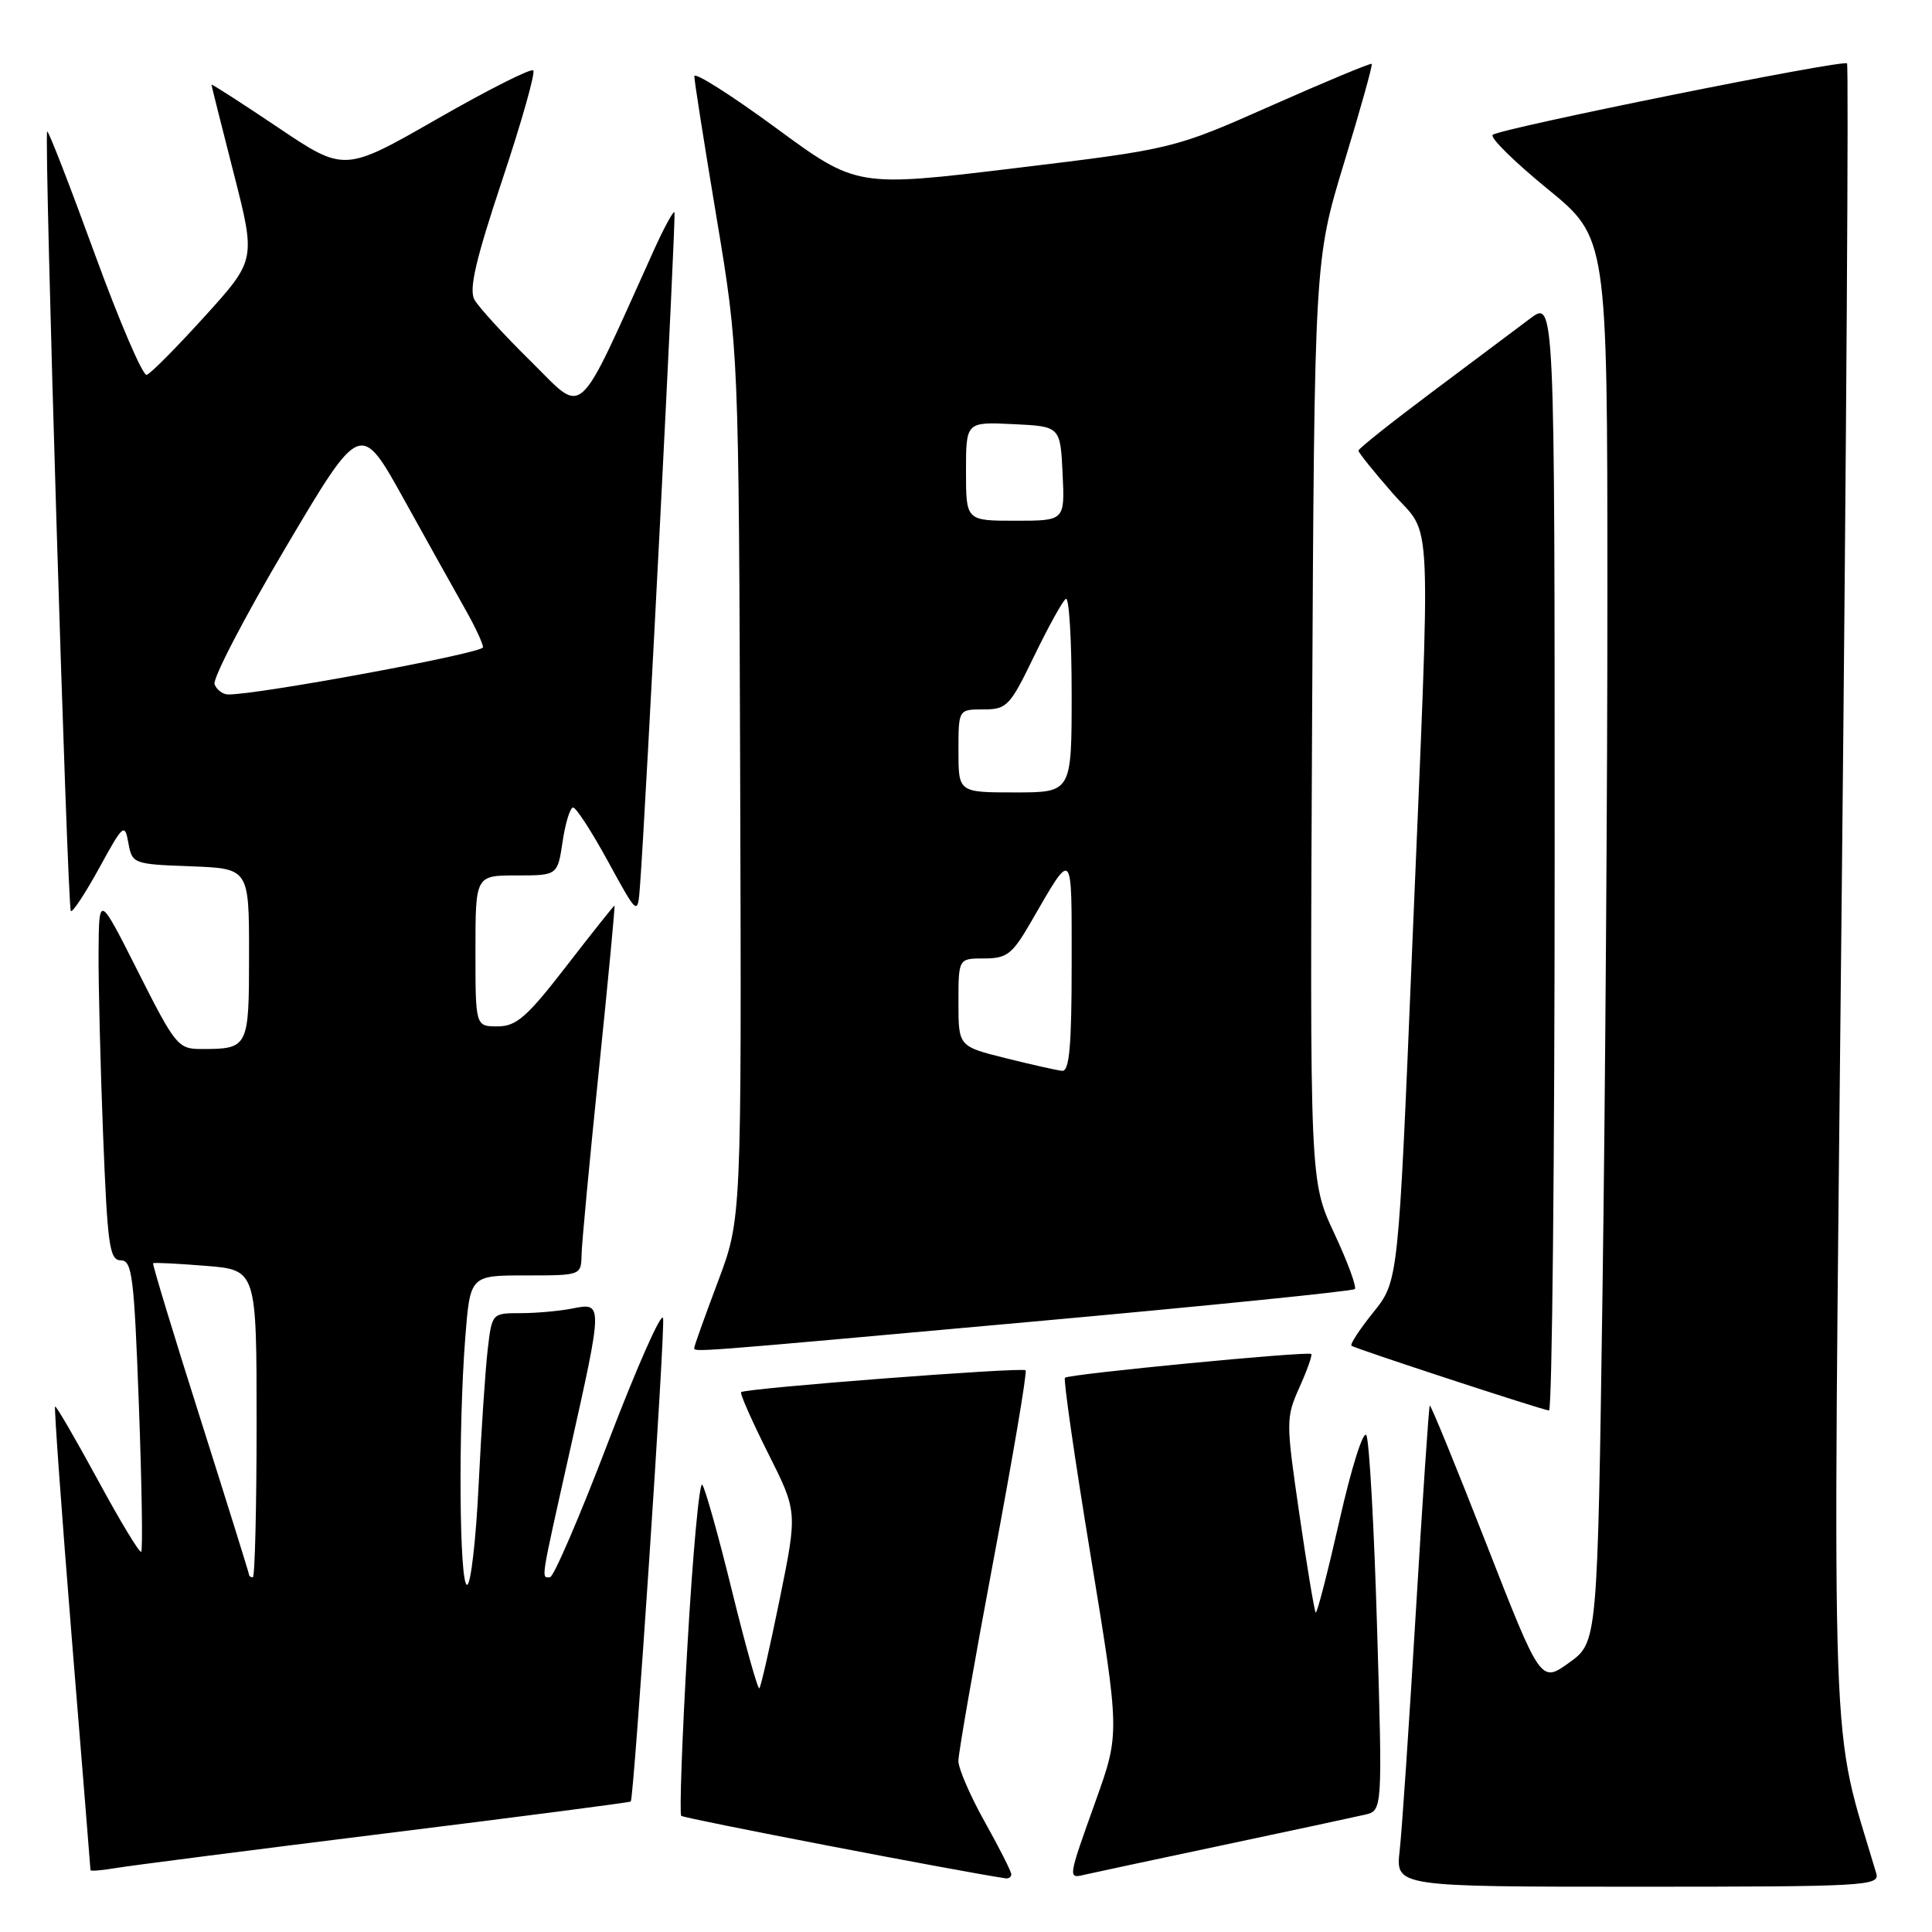<?xml version="1.0" encoding="UTF-8" standalone="no"?>
<!DOCTYPE svg PUBLIC "-//W3C//DTD SVG 1.1//EN" "http://www.w3.org/Graphics/SVG/1.1/DTD/svg11.dtd" >
<svg xmlns="http://www.w3.org/2000/svg" xmlns:xlink="http://www.w3.org/1999/xlink" version="1.1" viewBox="0 0 256 256">
 <g >
 <path fill="currentColor"
d=" M 248.62 248.25 C 242.47 227.48 242.83 237.70 244.04 118.34 C 244.66 58.11 244.97 8.64 244.74 8.40 C 244.19 7.86 198.72 17.03 197.79 17.87 C 197.40 18.23 200.66 21.44 205.03 25.01 C 212.98 31.50 212.98 31.50 212.99 78.09 C 213.00 103.71 212.70 145.58 212.34 171.14 C 211.68 217.61 211.68 217.61 207.92 220.31 C 204.16 223.02 204.16 223.02 196.92 204.50 C 192.94 194.32 189.58 186.10 189.45 186.24 C 189.33 186.38 188.50 198.65 187.61 213.50 C 186.72 228.35 185.76 242.64 185.46 245.25 C 184.93 250.00 184.93 250.00 217.03 250.00 C 247.14 250.00 249.10 249.89 248.62 248.25 Z  M 134.00 248.35 C 134.00 247.99 132.43 244.88 130.50 241.43 C 128.57 237.99 127.00 234.35 126.99 233.34 C 126.99 232.33 129.08 220.35 131.64 206.73 C 134.20 193.11 136.12 181.79 135.90 181.57 C 135.45 181.13 98.71 183.95 98.20 184.47 C 98.02 184.65 99.63 188.28 101.77 192.55 C 105.67 200.30 105.67 200.30 103.33 211.82 C 102.04 218.16 100.82 223.51 100.62 223.71 C 100.42 223.91 98.79 218.10 96.99 210.79 C 95.20 203.48 93.42 197.15 93.05 196.73 C 92.67 196.31 91.79 205.90 91.09 218.05 C 90.38 230.20 90.02 240.35 90.27 240.61 C 90.61 240.95 126.97 247.95 133.25 248.89 C 133.66 248.95 134.00 248.71 134.00 248.35 Z  M 162.00 244.50 C 171.07 242.58 179.55 240.76 180.84 240.46 C 183.19 239.92 183.19 239.92 182.47 215.71 C 182.08 202.39 181.44 190.91 181.05 190.18 C 180.66 189.45 179.07 194.46 177.50 201.42 C 175.93 208.33 174.51 213.85 174.34 213.67 C 174.17 213.50 173.19 207.65 172.18 200.67 C 170.38 188.32 170.38 187.87 172.18 183.84 C 173.20 181.56 173.91 179.57 173.75 179.41 C 173.34 179.01 141.60 182.07 141.11 182.56 C 140.89 182.78 142.43 193.47 144.55 206.33 C 148.38 229.69 148.38 229.69 145.19 238.61 C 141.46 249.04 141.48 248.94 143.75 248.40 C 144.71 248.18 152.93 246.42 162.00 244.50 Z  M 50.96 242.95 C 68.81 240.74 83.49 238.83 83.58 238.71 C 84.02 238.14 88.17 176.12 87.86 174.67 C 87.66 173.74 84.41 181.09 80.62 190.99 C 76.84 200.90 73.35 209.00 72.87 209.00 C 71.70 209.00 71.56 209.89 75.50 192.29 C 79.90 172.63 79.91 172.57 75.87 173.38 C 74.16 173.72 71.05 174.00 68.97 174.00 C 65.20 174.00 65.19 174.02 64.63 178.75 C 64.32 181.36 63.78 189.46 63.42 196.75 C 63.07 204.04 62.38 210.00 61.89 210.00 C 60.86 210.00 60.71 189.35 61.65 177.25 C 62.30 169.00 62.30 169.00 69.65 169.00 C 76.99 169.00 77.00 169.00 77.06 166.25 C 77.09 164.74 78.13 153.71 79.36 141.75 C 80.59 129.79 81.52 120.00 81.42 120.00 C 81.33 120.00 78.46 123.60 75.06 128.00 C 69.82 134.78 68.42 136.00 65.94 136.00 C 63.00 136.00 63.00 136.00 63.00 126.00 C 63.00 116.00 63.00 116.00 68.44 116.00 C 73.88 116.00 73.88 116.00 74.55 111.50 C 74.92 109.02 75.55 107.00 75.94 107.00 C 76.34 107.00 78.43 110.23 80.58 114.17 C 84.50 121.34 84.50 121.34 84.80 117.42 C 85.61 106.63 89.61 28.45 89.37 28.13 C 89.21 27.92 87.99 30.17 86.65 33.13 C 76.18 56.29 77.58 55.01 70.38 47.92 C 66.79 44.39 63.41 40.69 62.86 39.70 C 62.12 38.34 63.03 34.41 66.54 23.88 C 69.11 16.18 70.96 9.63 70.66 9.33 C 70.36 9.02 64.60 11.93 57.87 15.79 C 45.63 22.80 45.63 22.80 36.82 16.88 C 31.97 13.62 28.01 11.07 28.02 11.22 C 28.03 11.38 29.36 16.66 30.97 22.97 C 33.90 34.44 33.90 34.44 27.14 41.91 C 23.42 46.01 19.96 49.51 19.44 49.67 C 18.92 49.83 15.81 42.58 12.52 33.55 C 9.23 24.52 6.41 17.26 6.25 17.42 C 5.81 17.86 8.92 120.26 9.39 120.72 C 9.61 120.94 11.30 118.38 13.15 115.01 C 16.33 109.20 16.53 109.03 17.01 111.70 C 17.51 114.45 17.65 114.51 25.26 114.79 C 33.00 115.08 33.00 115.08 33.00 126.44 C 33.00 138.88 32.94 139.00 26.65 139.00 C 23.60 139.00 23.22 138.53 18.29 128.75 C 13.12 118.50 13.12 118.50 13.06 126.09 C 13.03 130.26 13.30 141.18 13.66 150.34 C 14.24 165.06 14.51 167.00 16.01 167.00 C 17.51 167.00 17.77 169.11 18.40 186.11 C 18.79 196.63 18.93 205.40 18.71 205.62 C 18.50 205.83 15.90 201.53 12.94 196.06 C 9.97 190.60 7.43 186.23 7.30 186.37 C 7.16 186.51 8.16 200.32 9.51 217.06 C 10.87 233.80 11.99 247.63 11.99 247.80 C 12.00 247.96 13.46 247.84 15.25 247.54 C 17.04 247.23 33.11 245.17 50.96 242.95 Z  M 206.00 113.38 C 206.00 39.76 206.00 39.76 202.75 42.21 C 200.96 43.55 195.11 47.94 189.75 51.95 C 184.39 55.96 180.00 59.45 180.00 59.71 C 180.00 59.97 182.03 62.49 184.50 65.32 C 189.88 71.48 189.63 65.43 187.10 126.13 C 185.29 169.76 185.29 169.76 181.98 173.88 C 180.16 176.14 178.85 178.14 179.08 178.32 C 179.57 178.70 204.15 186.76 205.25 186.90 C 205.66 186.96 206.00 153.87 206.00 113.38 Z  M 136.76 175.13 C 160.01 173.03 179.25 171.08 179.52 170.81 C 179.79 170.54 178.57 167.21 176.79 163.41 C 173.56 156.50 173.56 156.50 173.86 95.50 C 174.17 34.50 174.17 34.50 178.09 21.60 C 180.26 14.50 181.91 8.59 181.76 8.46 C 181.62 8.33 175.65 10.81 168.50 13.98 C 155.50 19.74 155.50 19.74 134.51 22.28 C 113.52 24.82 113.52 24.82 102.76 16.91 C 96.84 12.57 92.00 9.50 92.00 10.10 C 92.00 10.70 93.33 19.14 94.95 28.85 C 97.89 46.50 97.89 46.50 98.08 104.00 C 98.26 161.50 98.26 161.50 95.13 169.82 C 93.41 174.39 92.00 178.33 92.00 178.57 C 92.00 179.19 90.75 179.29 136.76 175.13 Z  M 33.00 208.66 C 33.00 208.48 30.09 199.16 26.54 187.96 C 22.98 176.76 20.17 167.50 20.29 167.39 C 20.40 167.27 23.54 167.43 27.25 167.73 C 34.00 168.27 34.00 168.27 34.00 188.64 C 34.00 199.84 33.77 209.00 33.50 209.00 C 33.23 209.00 33.00 208.85 33.00 208.66 Z  M 28.43 90.67 C 28.15 89.94 32.38 81.80 37.84 72.57 C 47.77 55.79 47.77 55.79 53.51 66.14 C 56.67 71.84 60.32 78.38 61.62 80.68 C 62.93 82.98 64.00 85.27 64.00 85.77 C 64.00 86.55 34.09 92.08 30.22 92.02 C 29.51 92.01 28.71 91.40 28.43 90.67 Z  M 133.25 140.21 C 127.00 138.65 127.00 138.65 127.00 132.83 C 127.00 127.00 127.00 127.00 130.40 127.00 C 133.41 127.00 134.13 126.45 136.56 122.25 C 142.25 112.42 142.00 112.17 142.00 127.78 C 142.00 138.55 141.70 141.97 140.75 141.89 C 140.06 141.83 136.69 141.07 133.25 140.21 Z  M 127.00 99.50 C 127.00 94.00 127.00 94.00 130.31 94.00 C 133.42 94.00 133.82 93.58 137.04 86.91 C 138.93 83.02 140.81 79.61 141.23 79.35 C 141.66 79.09 142.00 84.76 142.00 91.94 C 142.00 105.00 142.00 105.00 134.50 105.00 C 127.00 105.00 127.00 105.00 127.00 99.50 Z  M 128.00 62.45 C 128.00 55.90 128.00 55.90 134.25 56.20 C 140.50 56.50 140.50 56.50 140.80 62.75 C 141.10 69.00 141.10 69.00 134.55 69.00 C 128.00 69.00 128.00 69.00 128.00 62.45 Z "/>
</g>
</svg>